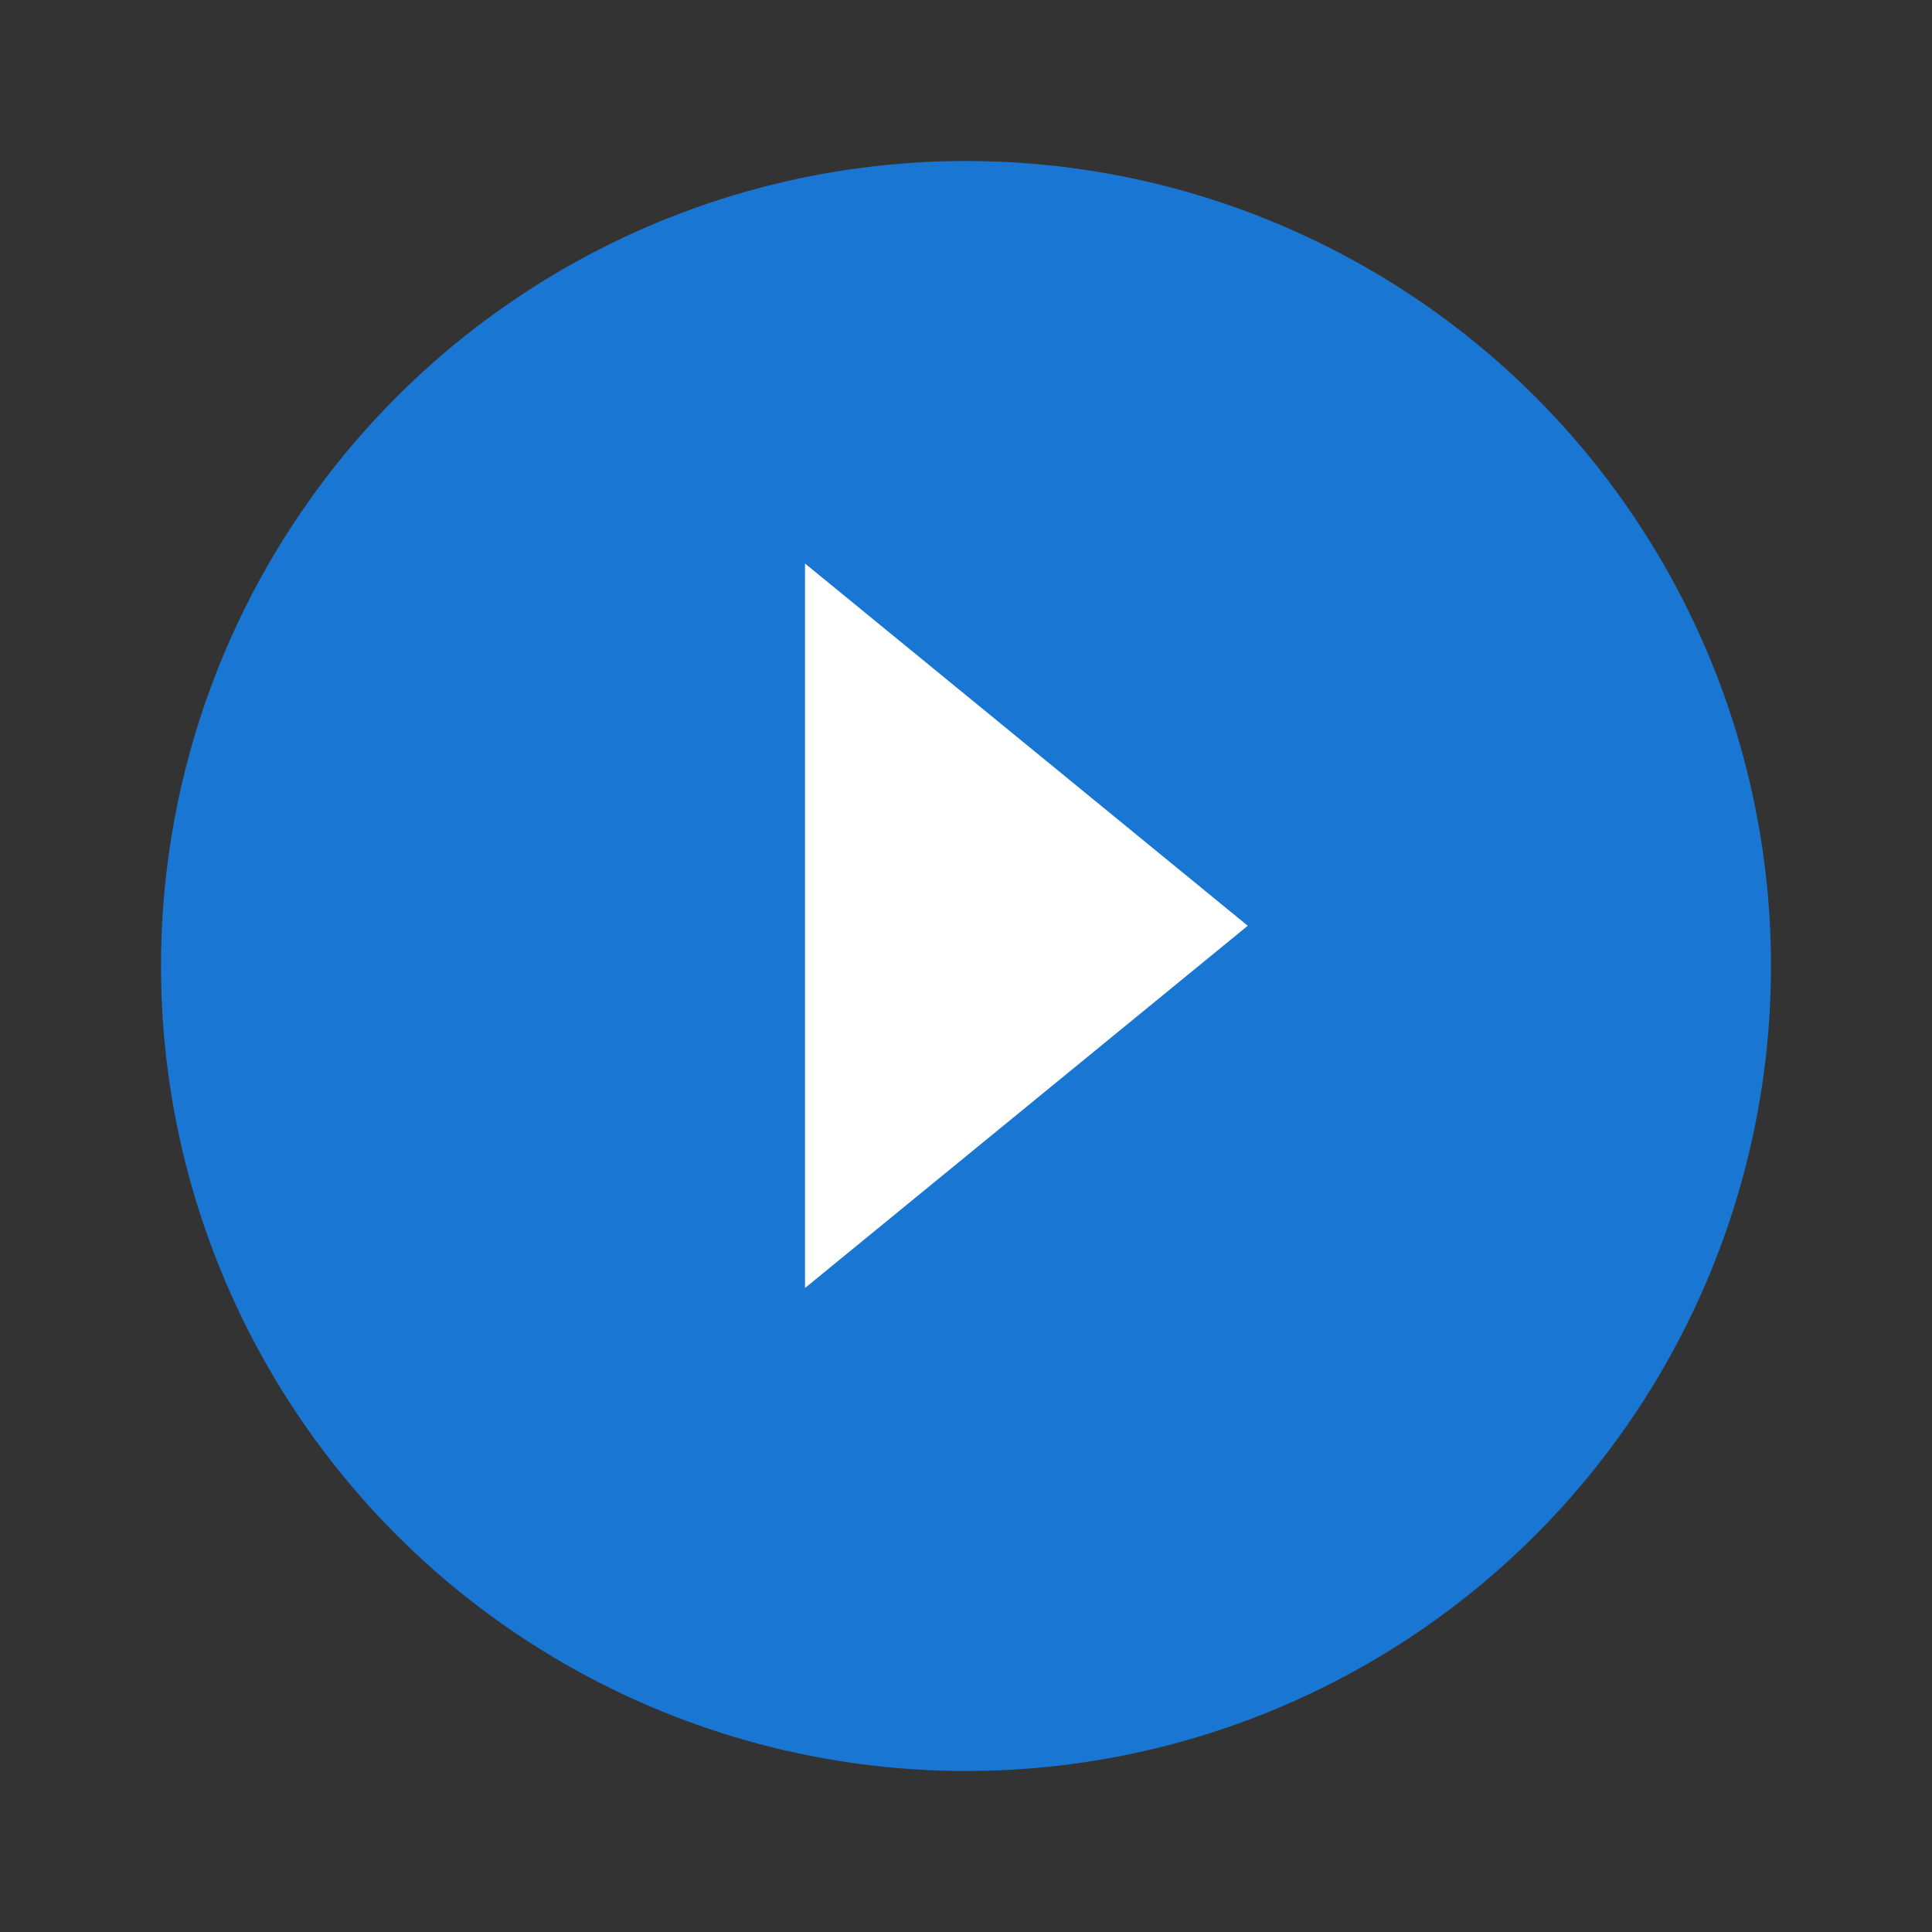<?xml version="1.0" encoding="UTF-8"?>
<svg width="24px" height="24px" viewBox="0 0 24 24" version="1.1" xmlns="http://www.w3.org/2000/svg">
    <rect x="0" y="0" width="24" height="24" fill="#333333" stroke="none"/>
    <g stroke="none" stroke-width="1" fill="none" fill-rule="evenodd">
        <circle fill="#1976D2" cx="12" cy="12" r="10"/>
        <path d="M15.5,11.5L10,7v9l5.5-4.5z" fill="white"/>
    </g>
</svg> 